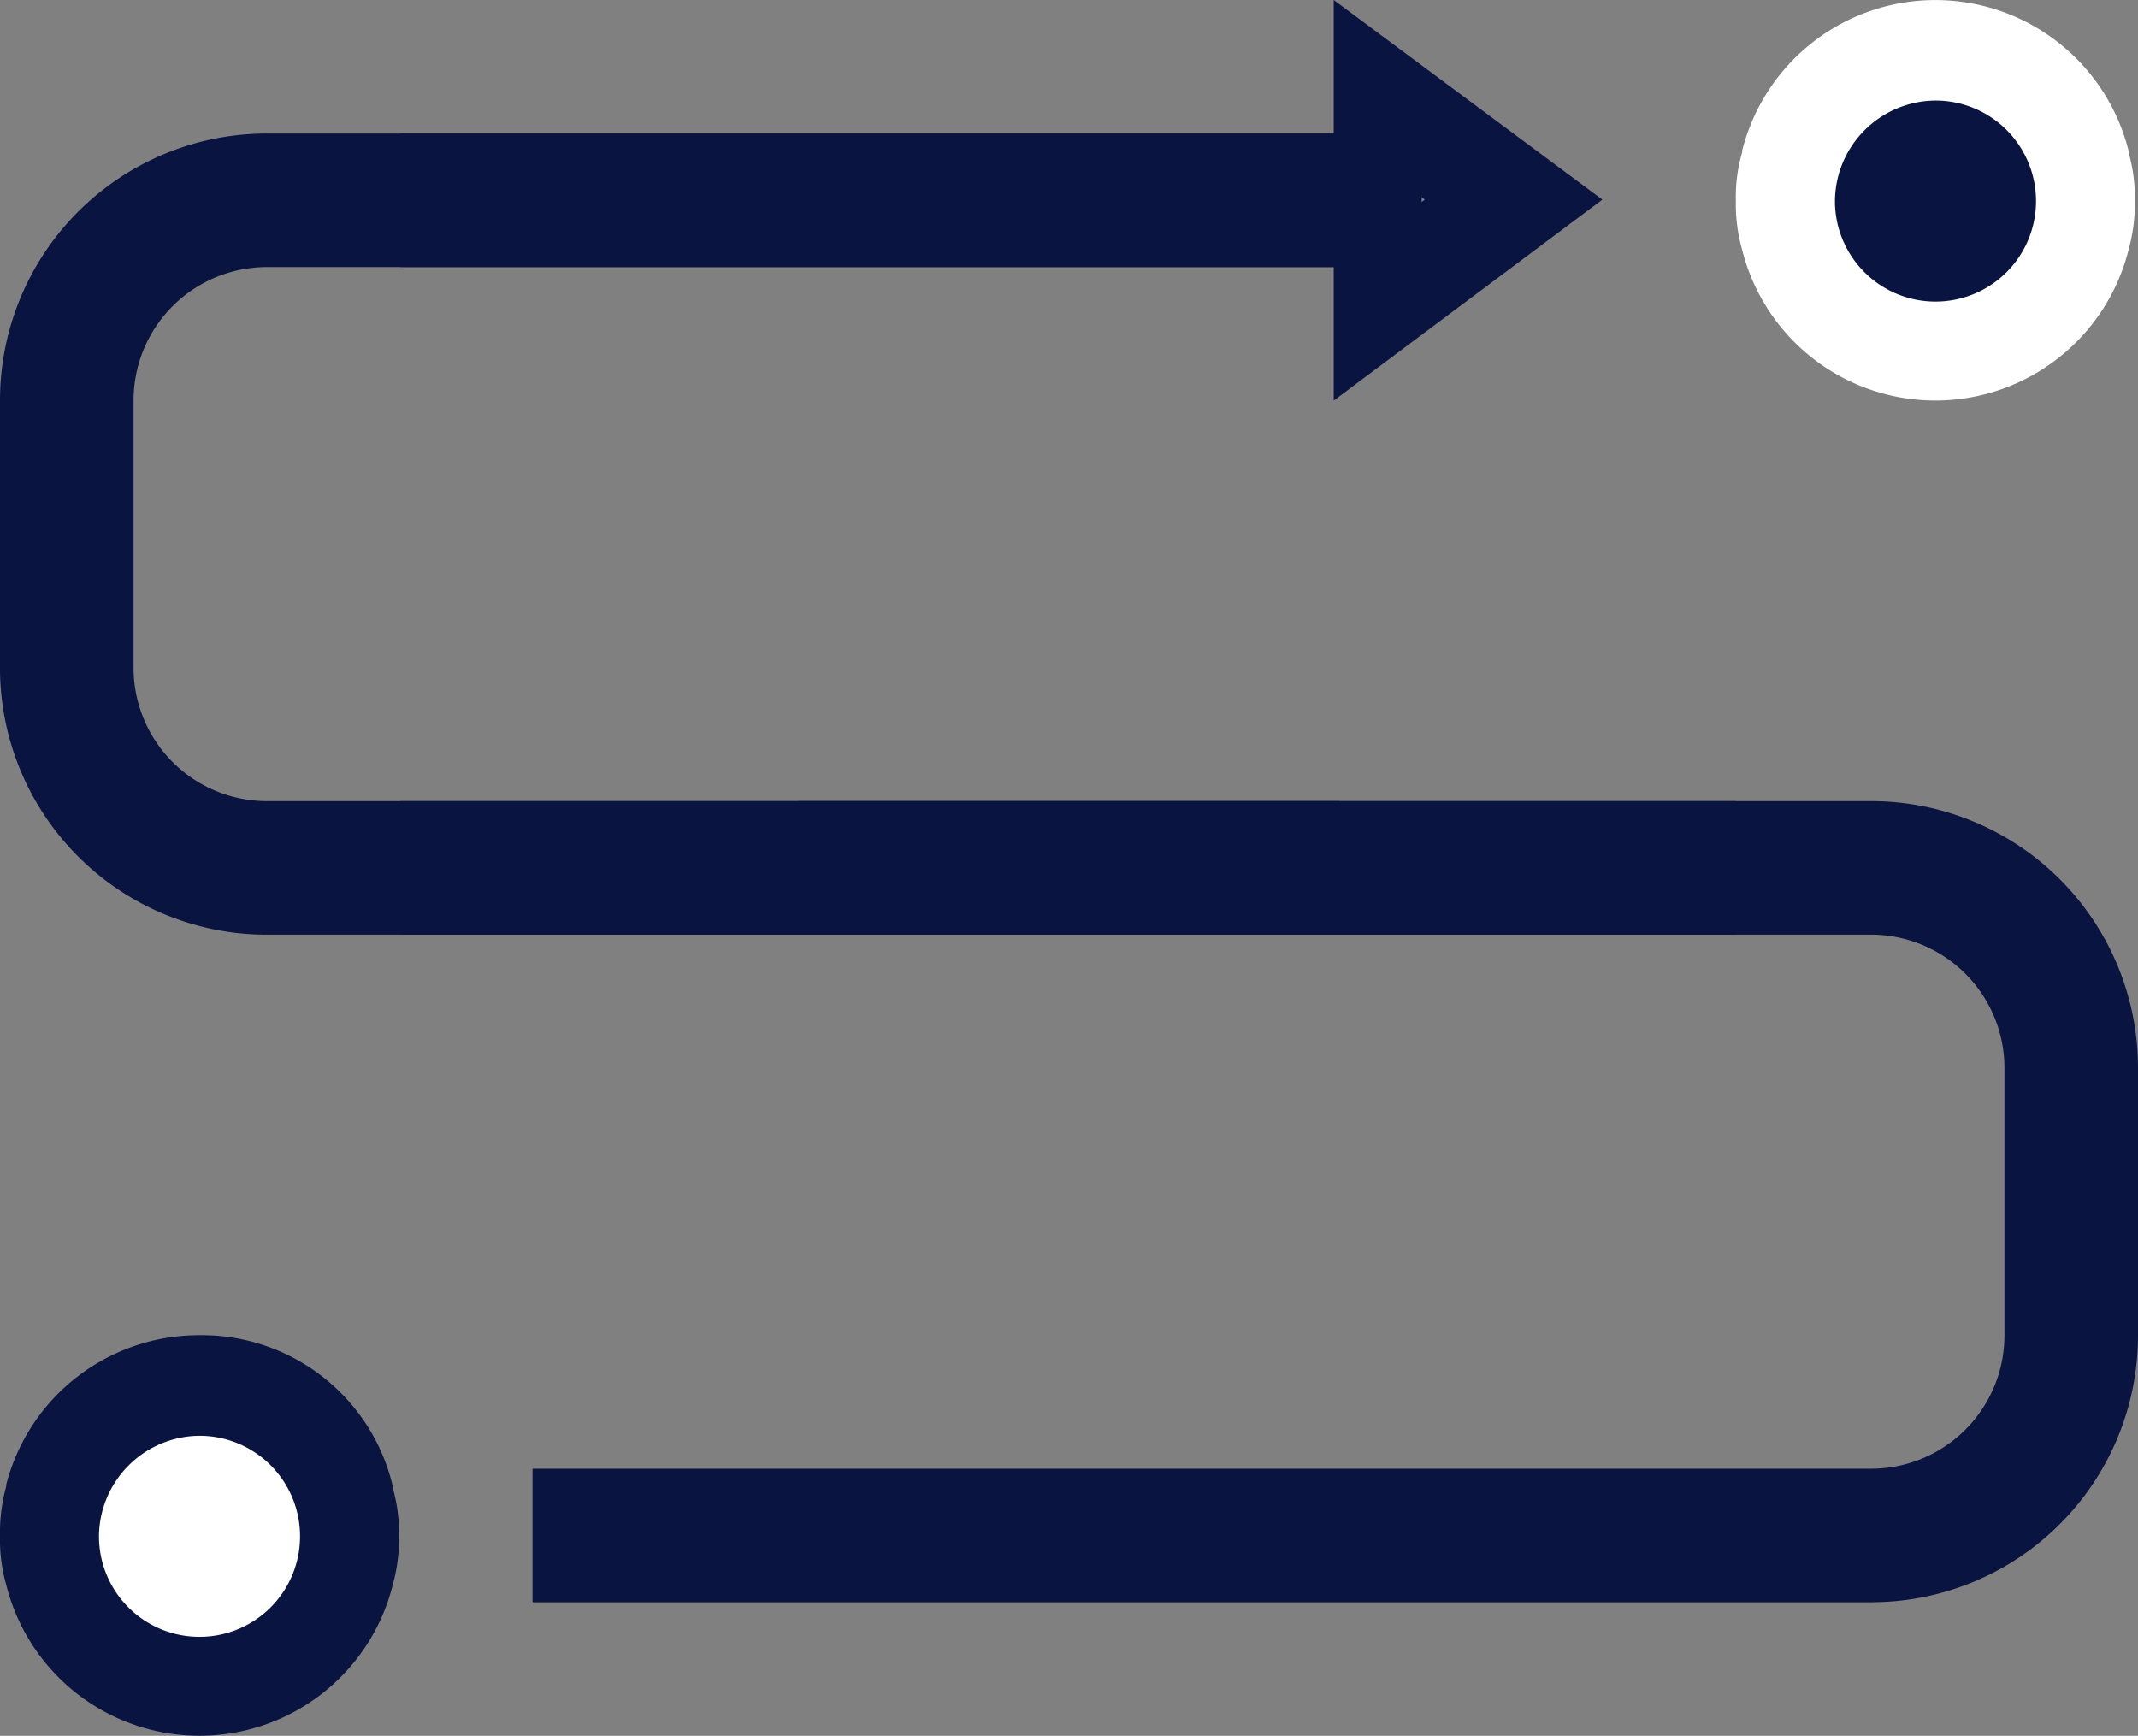 <svg xmlns="http://www.w3.org/2000/svg" viewBox="-1113.66 3069.574 73.9 60"><rect x="-1113.66" y="3069.574" width="73.9" height="60" fill="#808080" stroke="none"/><defs><style>.a{fill:#091440;}.b{fill:#fff;}</style></defs><g transform="translate(-1113.66 3069.574)"><rect class="a" width="32.308" height="4.615" transform="translate(13.846 4.615)"/><rect class="a" width="46.154" height="4.615" transform="translate(13.846 27.692)"/><path class="a" d="M46.317,31.577H9.231a4.612,4.612,0,0,1-4.615-4.615V17.731a4.612,4.612,0,0,1,4.615-4.615H49.14V8.5H9.231A9.223,9.223,0,0,0,0,17.731v9.231a9.223,9.223,0,0,0,9.231,9.231H46.317Z" transform="translate(0 -3.885)"/><path class="a" d="M43.076,55.615H80.162a4.612,4.612,0,0,1,4.615,4.615v9.231a4.612,4.612,0,0,1-4.615,4.615H33.9v4.615H80.162a9.223,9.223,0,0,0,9.231-9.231V60.231A9.223,9.223,0,0,0,80.162,51H43.076Z" transform="translate(-15.493 -23.308)"/><path class="a" d="M6.027,0A6.027,6.027,0,1,1,0,6.027,6.027,6.027,0,0,1,6.027,0Z" transform="translate(60.869 0.869)"/><path class="a" d="M84.9,4.615,88.049,6.9,84.9,9.231v4.615L94.185,6.9h0L84.9,0Z" transform="translate(-38.8 0)"/><path class="b" d="M110.5,6.95a5.729,5.729,0,0,0,.217,1.683,6.885,6.885,0,0,0,13.357,0,5.973,5.973,0,0,0,.217-1.683h0a5.729,5.729,0,0,0-.217-1.683V5.213a6.885,6.885,0,0,0-13.357,0v.054A5.5,5.5,0,0,0,110.5,6.95Zm6.9-3.475a3.475,3.475,0,1,1-3.475,3.475A3.5,3.5,0,0,1,117.4,3.475Z" transform="translate(-50.5)"/><path class="b" d="M6.027,0A6.027,6.027,0,1,1,0,6.027,6.027,6.027,0,0,1,6.027,0Z" transform="translate(0.869 47.023)"/><path class="a" d="M0,91.95a5.729,5.729,0,0,0,.217,1.683,6.885,6.885,0,0,0,13.357,0,5.973,5.973,0,0,0,.217-1.683h0a5.729,5.729,0,0,0-.217-1.683v-.054A6.774,6.774,0,0,0,6.9,85,6.877,6.877,0,0,0,.217,90.158v.054A6.1,6.1,0,0,0,0,91.95Zm6.9-3.475A3.475,3.475,0,1,1,3.421,91.95,3.5,3.5,0,0,1,6.9,88.475Z" transform="translate(0 -38.846)"/></g></svg>